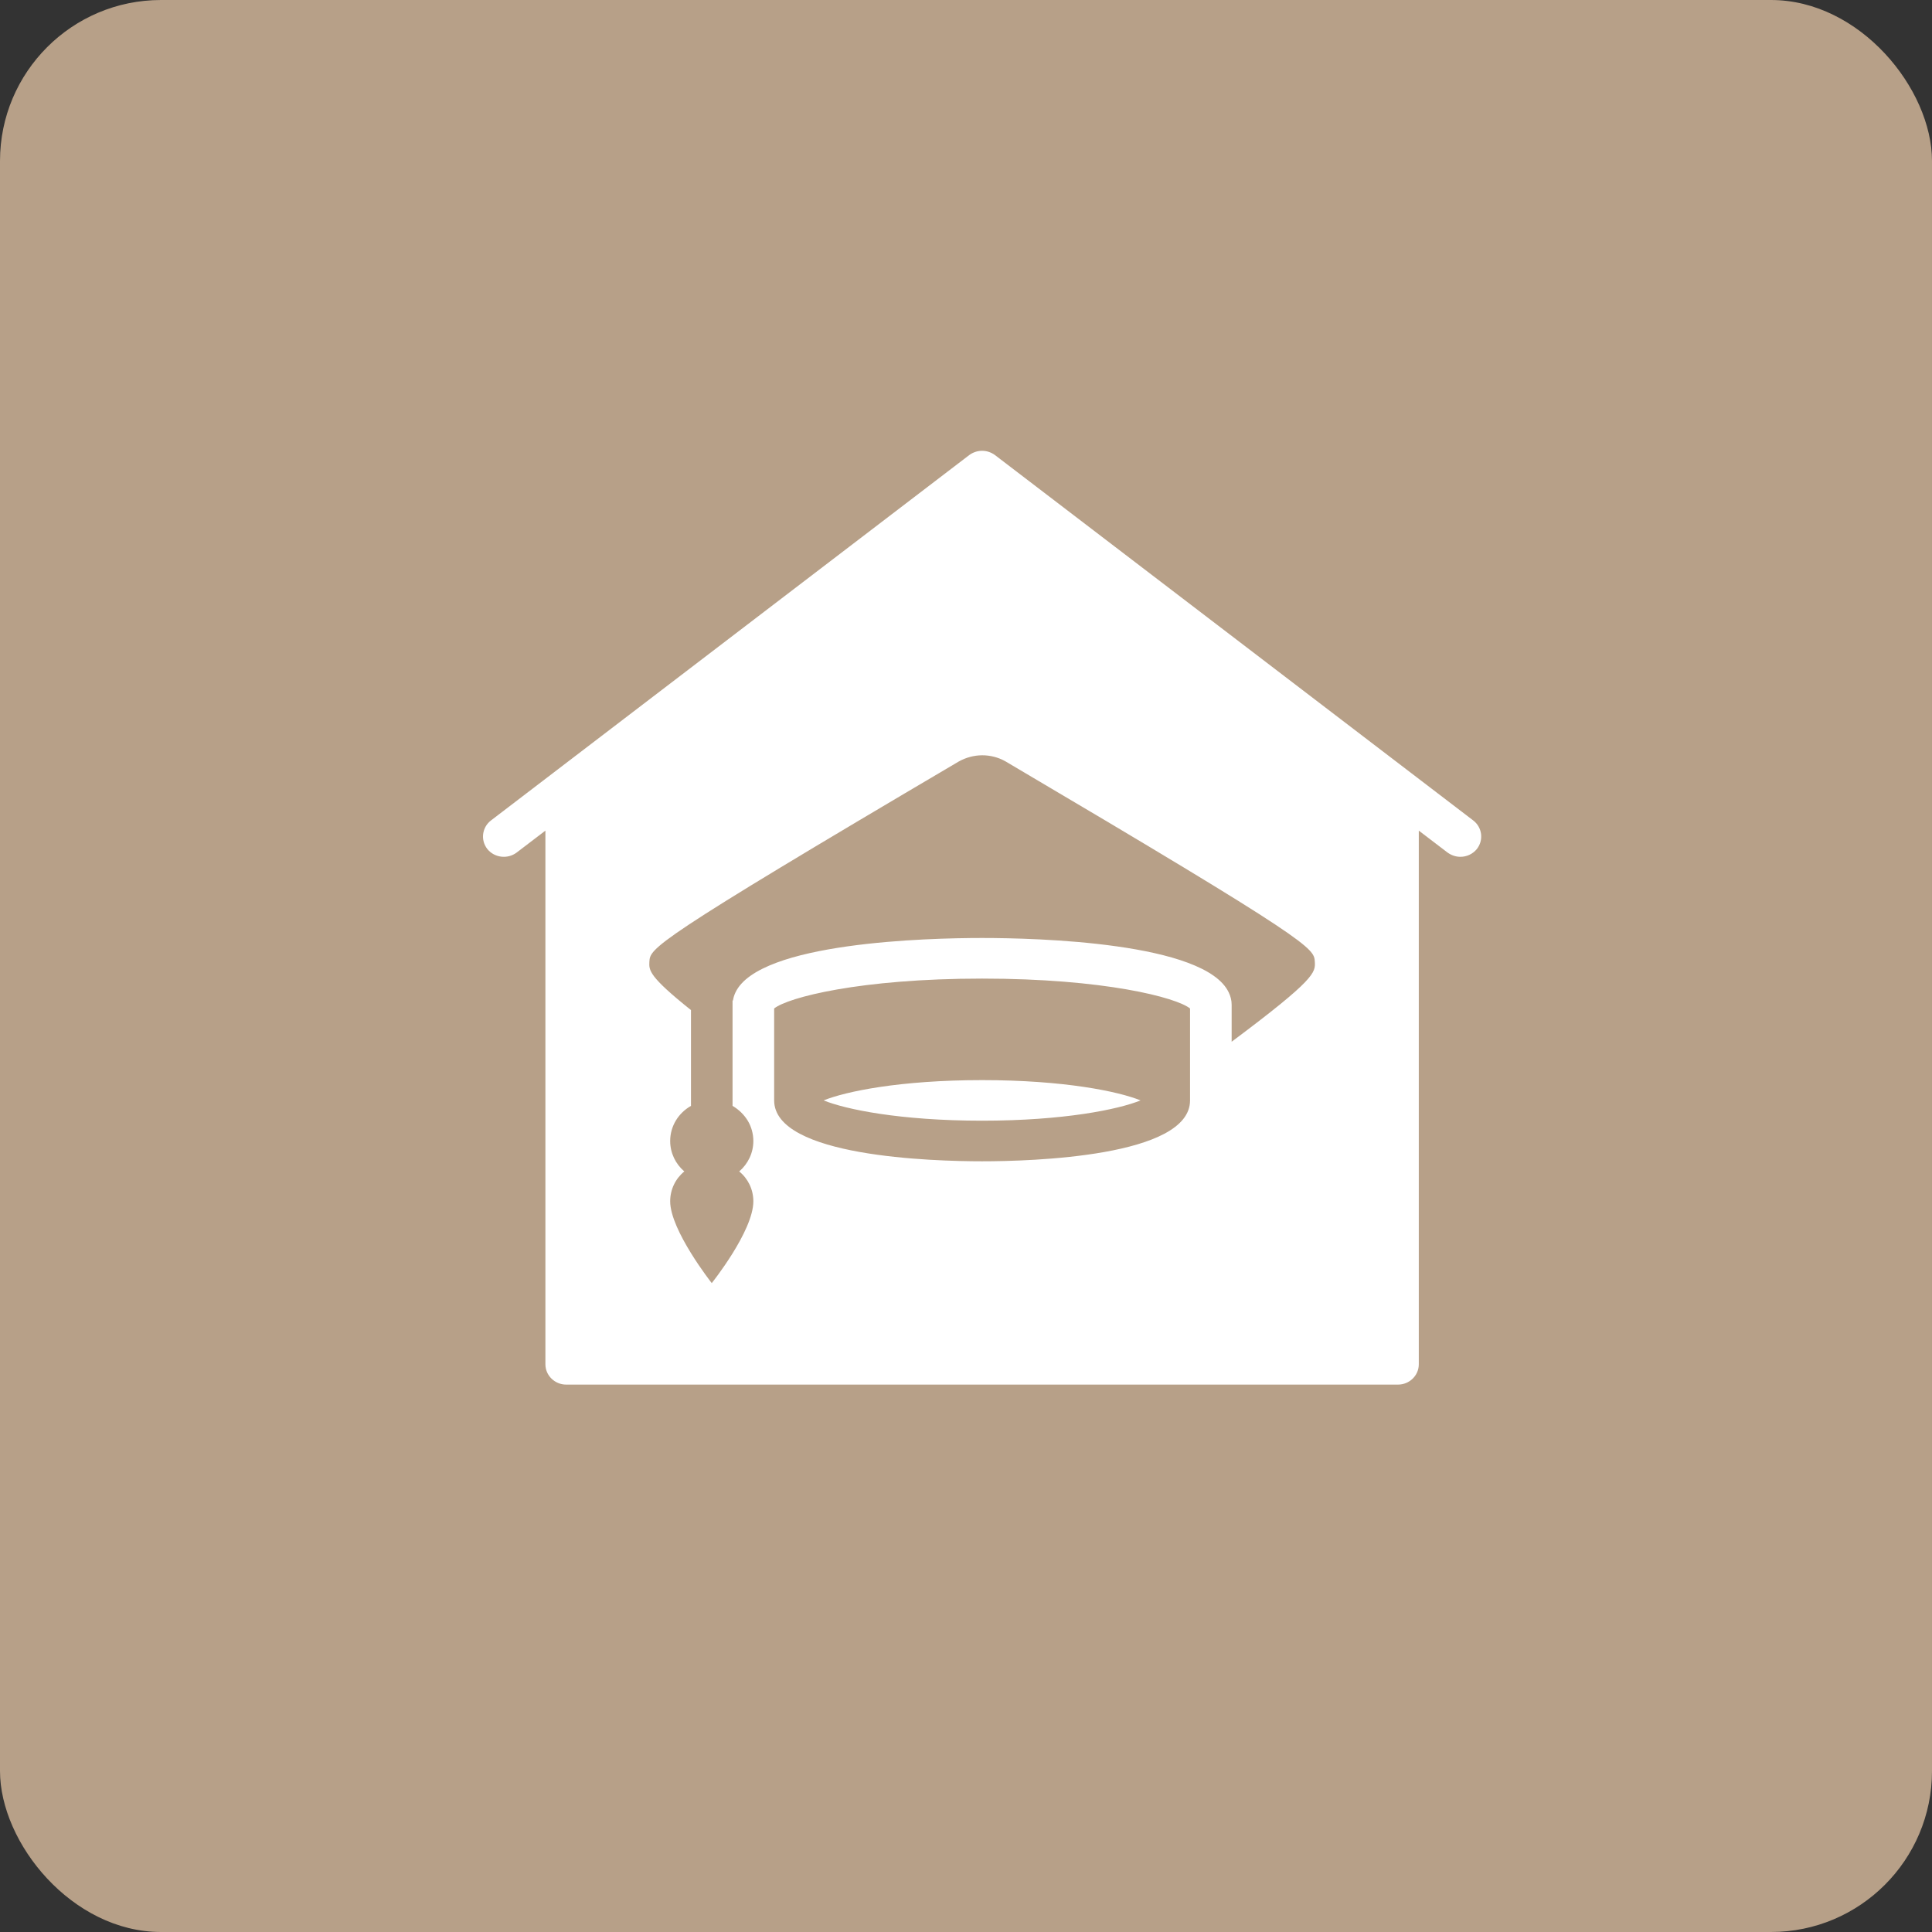 <svg width="60" height="60" viewBox="0 0 60 60" fill="none" xmlns="http://www.w3.org/2000/svg">
<rect x="0" y="0" width="60" height="60" fill="#333333" stroke="none"/>
<rect width="60" height="60" rx="5" fill="#B7A088"/>
<path d="M30.5 14C30.36 14 30.22 14.045 30.1 14.133L15.246 25.481C14.969 25.695 14.917 26.091 15.136 26.369C15.356 26.64 15.762 26.69 16.046 26.476L16.938 25.796V42.37C16.938 42.716 17.228 43 17.584 43H43.416C43.772 43 44.062 42.716 44.062 42.37V25.796L44.954 26.476C45.077 26.564 45.212 26.609 45.354 26.609C45.548 26.609 45.734 26.526 45.864 26.369C46.083 26.091 46.032 25.695 45.754 25.481L30.9 14.133C30.78 14.045 30.64 14 30.5 14ZM30.499 23.456C30.747 23.455 30.994 23.516 31.216 23.639C40.794 29.288 40.807 29.446 40.833 29.868C40.852 30.202 40.859 30.404 38.25 32.352V31.204C38.25 31.065 38.217 30.94 38.159 30.82C37.423 29.263 32.192 29.13 30.5 29.13C28.808 29.13 23.577 29.263 22.841 30.82C22.802 30.902 22.776 30.984 22.763 31.072H22.75V31.204V34.344C22.944 34.457 23.106 34.615 23.222 34.804C23.332 34.987 23.396 35.208 23.396 35.435C23.396 35.807 23.228 36.147 22.957 36.38C23.228 36.601 23.396 36.936 23.396 37.308C23.396 38.234 22.104 39.848 22.104 39.848C22.104 39.848 20.813 38.209 20.813 37.308C20.813 36.936 20.98 36.601 21.252 36.38C20.98 36.147 20.813 35.807 20.813 35.435C20.813 34.968 21.071 34.565 21.459 34.344V31.369C20.141 30.316 20.154 30.133 20.167 29.868C20.193 29.446 20.205 29.288 29.77 23.652C29.999 23.523 30.25 23.458 30.499 23.456ZM30.5 30.391C34.297 30.391 36.532 30.978 36.958 31.319V34.174C36.958 35.926 32.018 36.065 30.5 36.065C28.982 36.065 24.042 35.926 24.042 34.174V31.319C24.468 30.978 26.703 30.391 30.5 30.391ZM30.5 33.544C27.949 33.544 26.258 33.897 25.579 34.174C26.258 34.451 27.949 34.804 30.5 34.804C33.051 34.804 34.742 34.451 35.421 34.174C34.742 33.897 33.051 33.544 30.5 33.544Z" fill="white"/>
</svg>
